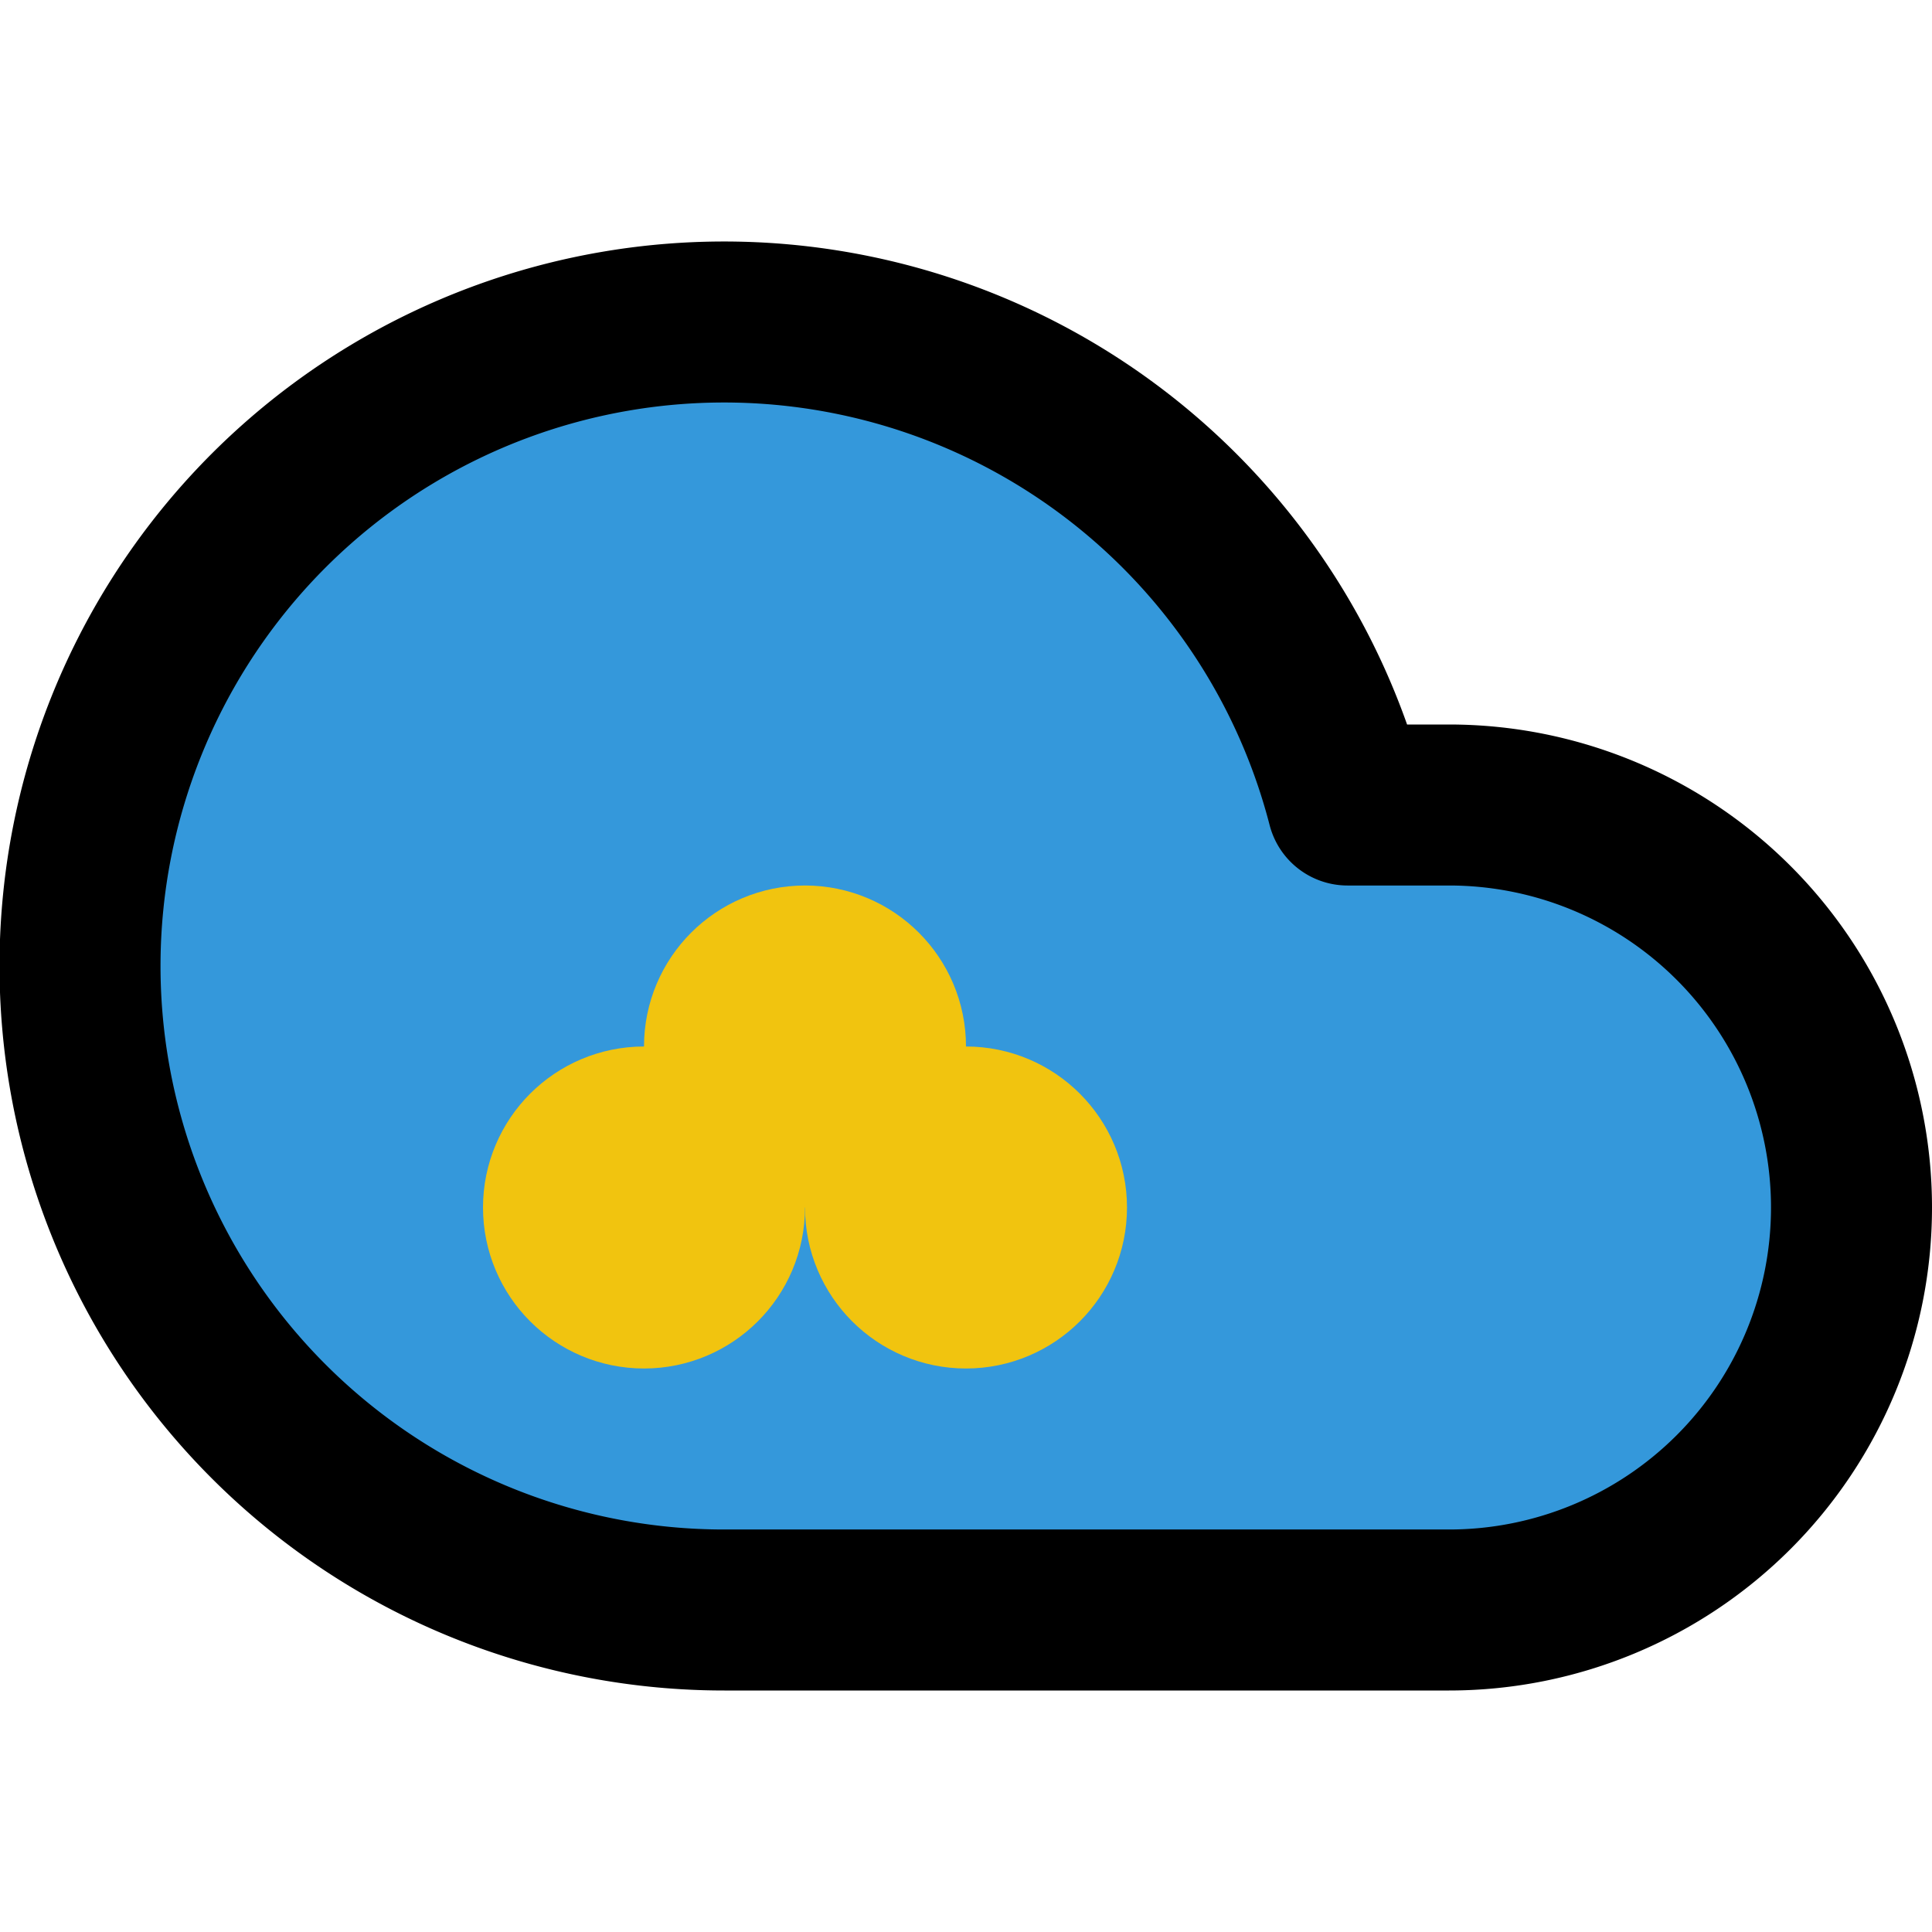 <svg xmlns="http://www.w3.org/2000/svg" viewBox="0 0 24 24" fill="none" stroke="currentColor" stroke-width="2" stroke-linecap="round" stroke-linejoin="round" class="feather feather-cloud">
  <path d="M18 10h-1.26A8 8 0 1 0 9 20h9a5 5 0 0 0 0-10z" fill="#3498db"></path>
  <circle cx="8" cy="15" r="1" fill="#f1c40f" stroke="#f1c40f"></circle>
  <circle cx="10" cy="13" r="1" fill="#f1c40f" stroke="#f1c40f"></circle>
  <circle cx="12" cy="15" r="1" fill="#f1c40f" stroke="#f1c40f"></circle>
</svg> 